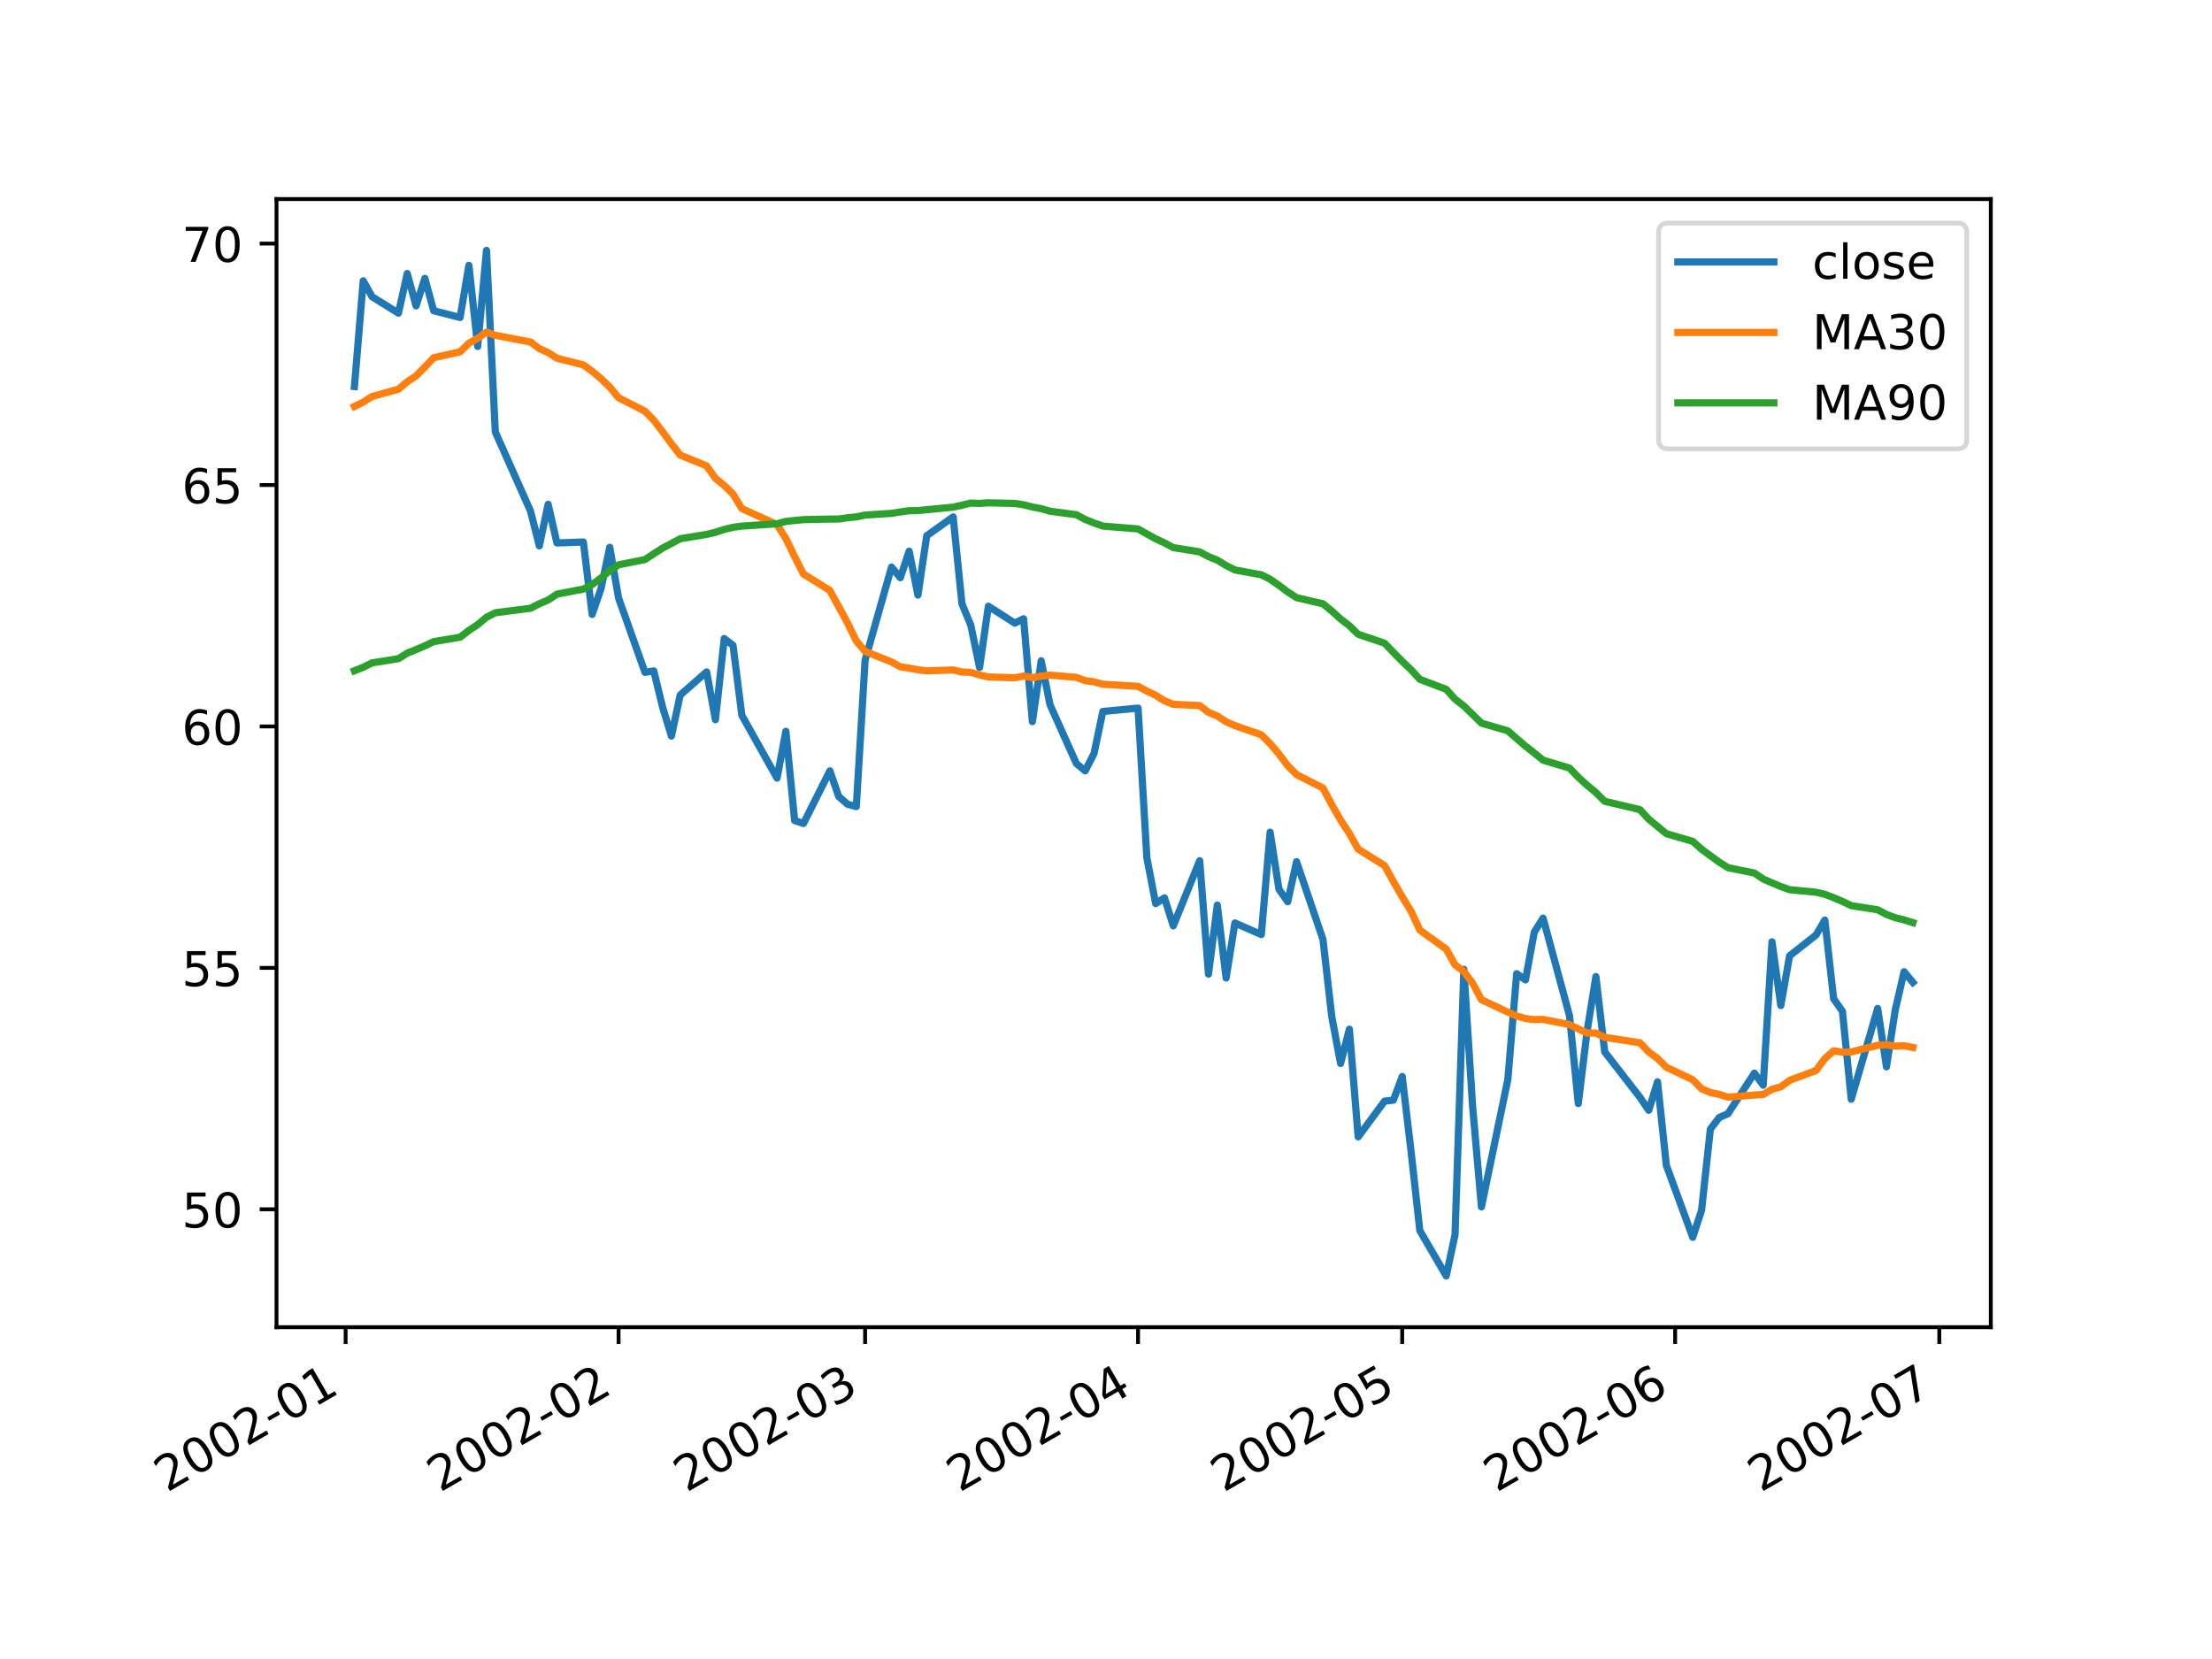 <?xml version="1.0" encoding="utf-8" standalone="no"?>
<!DOCTYPE svg PUBLIC "-//W3C//DTD SVG 1.1//EN"
  "http://www.w3.org/Graphics/SVG/1.1/DTD/svg11.dtd">
<!-- Created with matplotlib (https://matplotlib.org/) -->
<svg height="345.6pt" version="1.1" viewBox="0 0 460.8 345.6" width="460.8pt" xmlns="http://www.w3.org/2000/svg" xmlns:xlink="http://www.w3.org/1999/xlink">
 <defs>
  <style type="text/css">
*{stroke-linecap:butt;stroke-linejoin:round;}
  </style>
 </defs>
 <g id="figure_1">
  <g id="patch_1">
   <path d="M 0 345.6 
L 460.8 345.6 
L 460.8 0 
L 0 0 
z
" style="fill:#ffffff;"/>
  </g>
  <g id="axes_1">
   <g id="patch_2">
    <path d="M 57.6 276.48 
L 414.72 276.48 
L 414.72 41.472 
L 57.6 41.472 
z
" style="fill:#ffffff;"/>
   </g>
   <g id="matplotlib.axis_1">
    <g id="xtick_1">
     <g id="line2d_1">
      <defs>
       <path d="M 0 0 
L 0 3.5 
" id="ma51cbe8767" style="stroke:#000000;stroke-width:0.8;"/>
      </defs>
      <g>
       <use style="stroke:#000000;stroke-width:0.8;" x="71.999" xlink:href="#ma51cbe8767" y="276.48"/>
      </g>
     </g>
     <g id="text_1">
      <!-- 2002-01 -->
      <defs>
       <path d="M 19.188 8.297 
L 53.609 8.297 
L 53.609 0 
L 7.328 0 
L 7.328 8.297 
Q 12.938 14.109 22.625 23.891 
Q 32.328 33.688 34.812 36.531 
Q 39.547 41.844 41.422 45.531 
Q 43.312 49.219 43.312 52.781 
Q 43.312 58.594 39.234 62.25 
Q 35.156 65.922 28.609 65.922 
Q 23.969 65.922 18.812 64.312 
Q 13.672 62.703 7.812 59.422 
L 7.812 69.391 
Q 13.766 71.781 18.938 73 
Q 24.125 74.219 28.422 74.219 
Q 39.75 74.219 46.484 68.547 
Q 53.219 62.891 53.219 53.422 
Q 53.219 48.922 51.531 44.891 
Q 49.859 40.875 45.406 35.406 
Q 44.188 33.984 37.641 27.219 
Q 31.109 20.453 19.188 8.297 
z
" id="DejaVuSans-50"/>
       <path d="M 31.781 66.406 
Q 24.172 66.406 20.328 58.906 
Q 16.5 51.422 16.5 36.375 
Q 16.5 21.391 20.328 13.891 
Q 24.172 6.391 31.781 6.391 
Q 39.453 6.391 43.281 13.891 
Q 47.125 21.391 47.125 36.375 
Q 47.125 51.422 43.281 58.906 
Q 39.453 66.406 31.781 66.406 
z
M 31.781 74.219 
Q 44.047 74.219 50.516 64.516 
Q 56.984 54.828 56.984 36.375 
Q 56.984 17.969 50.516 8.266 
Q 44.047 -1.422 31.781 -1.422 
Q 19.531 -1.422 13.062 8.266 
Q 6.594 17.969 6.594 36.375 
Q 6.594 54.828 13.062 64.516 
Q 19.531 74.219 31.781 74.219 
z
" id="DejaVuSans-48"/>
       <path d="M 4.891 31.391 
L 31.203 31.391 
L 31.203 23.391 
L 4.891 23.391 
z
" id="DejaVuSans-45"/>
       <path d="M 12.406 8.297 
L 28.516 8.297 
L 28.516 63.922 
L 10.984 60.406 
L 10.984 69.391 
L 28.422 72.906 
L 38.281 72.906 
L 38.281 8.297 
L 54.391 8.297 
L 54.391 0 
L 12.406 0 
z
" id="DejaVuSans-49"/>
      </defs>
      <g transform="translate(34.774 310.952)rotate(-30)scale(0.1 -0.1)">
       <use xlink:href="#DejaVuSans-50"/>
       <use x="63.623" xlink:href="#DejaVuSans-48"/>
       <use x="127.246" xlink:href="#DejaVuSans-48"/>
       <use x="190.869" xlink:href="#DejaVuSans-50"/>
       <use x="254.492" xlink:href="#DejaVuSans-45"/>
       <use x="290.576" xlink:href="#DejaVuSans-48"/>
       <use x="354.199" xlink:href="#DejaVuSans-49"/>
      </g>
     </g>
    </g>
    <g id="xtick_2">
     <g id="line2d_2">
      <g>
       <use style="stroke:#000000;stroke-width:0.8;" x="128.859" xlink:href="#ma51cbe8767" y="276.48"/>
      </g>
     </g>
     <g id="text_2">
      <!-- 2002-02 -->
      <g transform="translate(91.634 310.952)rotate(-30)scale(0.1 -0.1)">
       <use xlink:href="#DejaVuSans-50"/>
       <use x="63.623" xlink:href="#DejaVuSans-48"/>
       <use x="127.246" xlink:href="#DejaVuSans-48"/>
       <use x="190.869" xlink:href="#DejaVuSans-50"/>
       <use x="254.492" xlink:href="#DejaVuSans-45"/>
       <use x="290.576" xlink:href="#DejaVuSans-48"/>
       <use x="354.199" xlink:href="#DejaVuSans-50"/>
      </g>
     </g>
    </g>
    <g id="xtick_3">
     <g id="line2d_3">
      <g>
       <use style="stroke:#000000;stroke-width:0.8;" x="180.217" xlink:href="#ma51cbe8767" y="276.48"/>
      </g>
     </g>
     <g id="text_3">
      <!-- 2002-03 -->
      <defs>
       <path d="M 40.578 39.312 
Q 47.656 37.797 51.625 33 
Q 55.609 28.219 55.609 21.188 
Q 55.609 10.406 48.188 4.484 
Q 40.766 -1.422 27.094 -1.422 
Q 22.516 -1.422 17.656 -0.516 
Q 12.797 0.391 7.625 2.203 
L 7.625 11.719 
Q 11.719 9.328 16.594 8.109 
Q 21.484 6.891 26.812 6.891 
Q 36.078 6.891 40.938 10.547 
Q 45.797 14.203 45.797 21.188 
Q 45.797 27.641 41.281 31.266 
Q 36.766 34.906 28.719 34.906 
L 20.219 34.906 
L 20.219 43.016 
L 29.109 43.016 
Q 36.375 43.016 40.234 45.922 
Q 44.094 48.828 44.094 54.297 
Q 44.094 59.906 40.109 62.906 
Q 36.141 65.922 28.719 65.922 
Q 24.656 65.922 20.016 65.031 
Q 15.375 64.156 9.812 62.312 
L 9.812 71.094 
Q 15.438 72.656 20.344 73.438 
Q 25.25 74.219 29.594 74.219 
Q 40.828 74.219 47.359 69.109 
Q 53.906 64.016 53.906 55.328 
Q 53.906 49.266 50.438 45.094 
Q 46.969 40.922 40.578 39.312 
z
" id="DejaVuSans-51"/>
      </defs>
      <g transform="translate(142.992 310.952)rotate(-30)scale(0.1 -0.1)">
       <use xlink:href="#DejaVuSans-50"/>
       <use x="63.623" xlink:href="#DejaVuSans-48"/>
       <use x="127.246" xlink:href="#DejaVuSans-48"/>
       <use x="190.869" xlink:href="#DejaVuSans-50"/>
       <use x="254.492" xlink:href="#DejaVuSans-45"/>
       <use x="290.576" xlink:href="#DejaVuSans-48"/>
       <use x="354.199" xlink:href="#DejaVuSans-51"/>
      </g>
     </g>
    </g>
    <g id="xtick_4">
     <g id="line2d_4">
      <g>
       <use style="stroke:#000000;stroke-width:0.8;" x="237.077" xlink:href="#ma51cbe8767" y="276.48"/>
      </g>
     </g>
     <g id="text_4">
      <!-- 2002-04 -->
      <defs>
       <path d="M 37.797 64.312 
L 12.891 25.391 
L 37.797 25.391 
z
M 35.203 72.906 
L 47.609 72.906 
L 47.609 25.391 
L 58.016 25.391 
L 58.016 17.188 
L 47.609 17.188 
L 47.609 0 
L 37.797 0 
L 37.797 17.188 
L 4.891 17.188 
L 4.891 26.703 
z
" id="DejaVuSans-52"/>
      </defs>
      <g transform="translate(199.852 310.952)rotate(-30)scale(0.1 -0.1)">
       <use xlink:href="#DejaVuSans-50"/>
       <use x="63.623" xlink:href="#DejaVuSans-48"/>
       <use x="127.246" xlink:href="#DejaVuSans-48"/>
       <use x="190.869" xlink:href="#DejaVuSans-50"/>
       <use x="254.492" xlink:href="#DejaVuSans-45"/>
       <use x="290.576" xlink:href="#DejaVuSans-48"/>
       <use x="354.199" xlink:href="#DejaVuSans-52"/>
      </g>
     </g>
    </g>
    <g id="xtick_5">
     <g id="line2d_5">
      <g>
       <use style="stroke:#000000;stroke-width:0.8;" x="292.103" xlink:href="#ma51cbe8767" y="276.48"/>
      </g>
     </g>
     <g id="text_5">
      <!-- 2002-05 -->
      <defs>
       <path d="M 10.797 72.906 
L 49.516 72.906 
L 49.516 64.594 
L 19.828 64.594 
L 19.828 46.734 
Q 21.969 47.469 24.109 47.828 
Q 26.266 48.188 28.422 48.188 
Q 40.625 48.188 47.75 41.5 
Q 54.891 34.812 54.891 23.391 
Q 54.891 11.625 47.562 5.094 
Q 40.234 -1.422 26.906 -1.422 
Q 22.312 -1.422 17.547 -0.641 
Q 12.797 0.141 7.719 1.703 
L 7.719 11.625 
Q 12.109 9.234 16.797 8.062 
Q 21.484 6.891 26.703 6.891 
Q 35.156 6.891 40.078 11.328 
Q 45.016 15.766 45.016 23.391 
Q 45.016 31 40.078 35.438 
Q 35.156 39.891 26.703 39.891 
Q 22.75 39.891 18.812 39.016 
Q 14.891 38.141 10.797 36.281 
z
" id="DejaVuSans-53"/>
      </defs>
      <g transform="translate(254.878 310.952)rotate(-30)scale(0.1 -0.1)">
       <use xlink:href="#DejaVuSans-50"/>
       <use x="63.623" xlink:href="#DejaVuSans-48"/>
       <use x="127.246" xlink:href="#DejaVuSans-48"/>
       <use x="190.869" xlink:href="#DejaVuSans-50"/>
       <use x="254.492" xlink:href="#DejaVuSans-45"/>
       <use x="290.576" xlink:href="#DejaVuSans-48"/>
       <use x="354.199" xlink:href="#DejaVuSans-53"/>
      </g>
     </g>
    </g>
    <g id="xtick_6">
     <g id="line2d_6">
      <g>
       <use style="stroke:#000000;stroke-width:0.8;" x="348.964" xlink:href="#ma51cbe8767" y="276.48"/>
      </g>
     </g>
     <g id="text_6">
      <!-- 2002-06 -->
      <defs>
       <path d="M 33.016 40.375 
Q 26.375 40.375 22.484 35.828 
Q 18.609 31.297 18.609 23.391 
Q 18.609 15.531 22.484 10.953 
Q 26.375 6.391 33.016 6.391 
Q 39.656 6.391 43.531 10.953 
Q 47.406 15.531 47.406 23.391 
Q 47.406 31.297 43.531 35.828 
Q 39.656 40.375 33.016 40.375 
z
M 52.594 71.297 
L 52.594 62.312 
Q 48.875 64.062 45.094 64.984 
Q 41.312 65.922 37.594 65.922 
Q 27.828 65.922 22.672 59.328 
Q 17.531 52.734 16.797 39.406 
Q 19.672 43.656 24.016 45.922 
Q 28.375 48.188 33.594 48.188 
Q 44.578 48.188 50.953 41.516 
Q 57.328 34.859 57.328 23.391 
Q 57.328 12.156 50.688 5.359 
Q 44.047 -1.422 33.016 -1.422 
Q 20.359 -1.422 13.672 8.266 
Q 6.984 17.969 6.984 36.375 
Q 6.984 53.656 15.188 63.938 
Q 23.391 74.219 37.203 74.219 
Q 40.922 74.219 44.703 73.484 
Q 48.484 72.75 52.594 71.297 
z
" id="DejaVuSans-54"/>
      </defs>
      <g transform="translate(311.739 310.952)rotate(-30)scale(0.1 -0.1)">
       <use xlink:href="#DejaVuSans-50"/>
       <use x="63.623" xlink:href="#DejaVuSans-48"/>
       <use x="127.246" xlink:href="#DejaVuSans-48"/>
       <use x="190.869" xlink:href="#DejaVuSans-50"/>
       <use x="254.492" xlink:href="#DejaVuSans-45"/>
       <use x="290.576" xlink:href="#DejaVuSans-48"/>
       <use x="354.199" xlink:href="#DejaVuSans-54"/>
      </g>
     </g>
    </g>
    <g id="xtick_7">
     <g id="line2d_7">
      <g>
       <use style="stroke:#000000;stroke-width:0.8;" x="403.99" xlink:href="#ma51cbe8767" y="276.48"/>
      </g>
     </g>
     <g id="text_7">
      <!-- 2002-07 -->
      <defs>
       <path d="M 8.203 72.906 
L 55.078 72.906 
L 55.078 68.703 
L 28.609 0 
L 18.312 0 
L 43.219 64.594 
L 8.203 64.594 
z
" id="DejaVuSans-55"/>
      </defs>
      <g transform="translate(366.765 310.952)rotate(-30)scale(0.1 -0.1)">
       <use xlink:href="#DejaVuSans-50"/>
       <use x="63.623" xlink:href="#DejaVuSans-48"/>
       <use x="127.246" xlink:href="#DejaVuSans-48"/>
       <use x="190.869" xlink:href="#DejaVuSans-50"/>
       <use x="254.492" xlink:href="#DejaVuSans-45"/>
       <use x="290.576" xlink:href="#DejaVuSans-48"/>
       <use x="354.199" xlink:href="#DejaVuSans-55"/>
      </g>
     </g>
    </g>
   </g>
   <g id="matplotlib.axis_2">
    <g id="ytick_1">
     <g id="line2d_8">
      <defs>
       <path d="M 0 0 
L -3.5 0 
" id="m2b13041388" style="stroke:#000000;stroke-width:0.8;"/>
      </defs>
      <g>
       <use style="stroke:#000000;stroke-width:0.8;" x="57.6" xlink:href="#m2b13041388" y="251.917"/>
      </g>
     </g>
     <g id="text_8">
      <!-- 50 -->
      <g transform="translate(37.875 255.716)scale(0.1 -0.1)">
       <use xlink:href="#DejaVuSans-53"/>
       <use x="63.623" xlink:href="#DejaVuSans-48"/>
      </g>
     </g>
    </g>
    <g id="ytick_2">
     <g id="line2d_9">
      <g>
       <use style="stroke:#000000;stroke-width:0.8;" x="57.6" xlink:href="#m2b13041388" y="201.624"/>
      </g>
     </g>
     <g id="text_9">
      <!-- 55 -->
      <g transform="translate(37.875 205.423)scale(0.1 -0.1)">
       <use xlink:href="#DejaVuSans-53"/>
       <use x="63.623" xlink:href="#DejaVuSans-53"/>
      </g>
     </g>
    </g>
    <g id="ytick_3">
     <g id="line2d_10">
      <g>
       <use style="stroke:#000000;stroke-width:0.8;" x="57.6" xlink:href="#m2b13041388" y="151.332"/>
      </g>
     </g>
     <g id="text_10">
      <!-- 60 -->
      <g transform="translate(37.875 155.131)scale(0.1 -0.1)">
       <use xlink:href="#DejaVuSans-54"/>
       <use x="63.623" xlink:href="#DejaVuSans-48"/>
      </g>
     </g>
    </g>
    <g id="ytick_4">
     <g id="line2d_11">
      <g>
       <use style="stroke:#000000;stroke-width:0.8;" x="57.6" xlink:href="#m2b13041388" y="101.039"/>
      </g>
     </g>
     <g id="text_11">
      <!-- 65 -->
      <g transform="translate(37.875 104.838)scale(0.1 -0.1)">
       <use xlink:href="#DejaVuSans-54"/>
       <use x="63.623" xlink:href="#DejaVuSans-53"/>
      </g>
     </g>
    </g>
    <g id="ytick_5">
     <g id="line2d_12">
      <g>
       <use style="stroke:#000000;stroke-width:0.8;" x="57.6" xlink:href="#m2b13041388" y="50.746"/>
      </g>
     </g>
     <g id="text_12">
      <!-- 70 -->
      <g transform="translate(37.875 54.545)scale(0.1 -0.1)">
       <use xlink:href="#DejaVuSans-55"/>
       <use x="63.623" xlink:href="#DejaVuSans-48"/>
      </g>
     </g>
    </g>
   </g>
   <g id="line2d_13">
    <path clip-path="url(#p4bae872001)" d="M 73.833 80.519 
L 75.667 58.491 
L 77.501 61.81 
L 83.004 65.23 
L 84.838 56.982 
L 86.672 63.722 
L 88.506 57.988 
L 90.341 64.727 
L 95.843 66.136 
L 97.677 55.272 
L 99.512 72.171 
L 101.346 52.154 
L 103.18 89.974 
L 110.517 106.47 
L 112.351 113.713 
L 114.185 105.062 
L 116.019 113.109 
L 121.522 112.908 
L 123.356 127.996 
L 125.191 122.665 
L 127.025 114.014 
L 128.859 124.576 
L 134.362 140.066 
L 136.196 139.764 
L 138.03 147.308 
L 139.864 153.343 
L 141.698 144.793 
L 147.201 139.965 
L 149.035 149.923 
L 150.869 133.025 
L 152.704 134.433 
L 154.538 149.018 
L 161.875 162.094 
L 163.709 152.337 
L 165.543 170.946 
L 167.377 171.549 
L 172.88 160.585 
L 174.714 165.916 
L 176.548 167.526 
L 178.382 168.029 
L 180.217 137.551 
L 185.719 118.138 
L 187.554 120.351 
L 189.388 114.819 
L 191.222 123.972 
L 193.056 111.6 
L 198.559 107.677 
L 200.393 125.783 
L 202.227 130.209 
L 204.061 139.06 
L 205.896 126.286 
L 211.398 129.806 
L 213.232 128.901 
L 215.067 150.326 
L 216.901 137.652 
L 218.735 146.805 
L 224.238 159.077 
L 226.072 160.585 
L 227.906 156.964 
L 229.74 148.213 
L 237.077 147.509 
L 238.911 178.691 
L 240.746 188.246 
L 242.58 187.039 
L 244.414 192.873 
L 249.917 179.294 
L 251.751 202.932 
L 253.585 188.548 
L 255.419 203.737 
L 257.253 192.27 
L 262.756 194.684 
L 264.59 173.36 
L 266.424 185.229 
L 268.259 187.844 
L 270.093 179.495 
L 275.595 195.69 
L 277.43 211.783 
L 279.264 221.54 
L 281.098 214.399 
L 282.932 236.829 
L 288.435 229.386 
L 290.269 229.185 
L 292.103 224.256 
L 293.938 239.746 
L 295.772 256.343 
L 301.274 265.798 
L 303.109 257.248 
L 304.943 201.926 
L 306.777 230.593 
L 308.611 251.414 
L 314.114 224.86 
L 315.948 202.831 
L 317.782 204.139 
L 319.616 194.181 
L 321.451 191.264 
L 326.953 211.582 
L 328.787 229.889 
L 330.622 214.801 
L 332.456 203.435 
L 334.29 219.126 
L 341.627 228.581 
L 343.461 231.297 
L 345.295 225.362 
L 347.129 242.764 
L 352.632 257.751 
L 354.466 252.118 
L 356.301 235.22 
L 358.135 232.806 
L 359.969 232.001 
L 365.472 223.552 
L 367.306 226.067 
L 369.14 196.193 
L 370.974 209.47 
L 372.808 199.11 
L 378.311 194.784 
L 380.145 191.666 
L 381.979 208.062 
L 383.814 210.677 
L 385.648 228.984 
L 391.15 210.073 
L 392.985 222.244 
L 394.819 210.375 
L 396.653 202.429 
L 398.487 204.642 
" style="fill:none;stroke:#1f77b4;stroke-linecap:square;stroke-width:1.5;"/>
   </g>
   <g id="line2d_14">
    <path clip-path="url(#p4bae872001)" d="M 73.833 84.67 
L 75.667 83.768 
L 77.501 82.595 
L 83.004 81.083 
L 84.838 79.517 
L 86.672 78.32 
L 88.506 76.462 
L 90.341 74.514 
L 95.843 73.297 
L 97.677 71.507 
L 99.512 70.467 
L 101.346 69.173 
L 103.18 69.844 
L 110.517 71.249 
L 112.351 72.62 
L 114.185 73.445 
L 116.019 74.625 
L 121.522 76.01 
L 123.356 77.334 
L 125.191 78.873 
L 127.025 80.64 
L 128.859 82.856 
L 134.362 85.663 
L 136.196 87.544 
L 138.03 89.937 
L 139.864 92.442 
L 141.698 94.799 
L 147.201 97.052 
L 149.035 99.644 
L 150.869 101.129 
L 152.704 102.926 
L 154.538 105.944 
L 161.875 109.287 
L 163.709 112.19 
L 165.543 115.989 
L 167.377 119.583 
L 172.88 123.003 
L 174.714 126.376 
L 176.548 129.756 
L 178.382 133.514 
L 180.217 135.694 
L 185.719 137.893 
L 187.554 138.906 
L 189.388 139.184 
L 191.222 139.526 
L 193.056 139.744 
L 198.559 139.563 
L 200.393 139.992 
L 202.227 140.066 
L 204.061 140.612 
L 205.896 141.021 
L 211.398 141.196 
L 213.232 140.824 
L 215.067 141.176 
L 216.901 140.854 
L 218.735 140.636 
L 224.238 141.112 
L 226.072 141.799 
L 227.906 142.034 
L 229.74 142.54 
L 237.077 142.976 
L 238.911 143.965 
L 240.746 144.837 
L 242.58 145.994 
L 244.414 146.725 
L 249.917 146.983 
L 251.751 148.394 
L 253.585 149.149 
L 255.419 150.356 
L 257.253 151.164 
L 262.756 153.068 
L 264.59 154.909 
L 266.424 157.072 
L 268.259 159.506 
L 270.093 161.357 
L 275.595 164.16 
L 277.43 167.63 
L 279.264 170.822 
L 281.098 173.628 
L 282.932 176.887 
L 288.435 180.324 
L 290.269 183.636 
L 292.103 186.815 
L 293.938 189.795 
L 295.772 193.752 
L 301.274 197.718 
L 303.109 200.991 
L 304.943 202.369 
L 306.777 204.823 
L 308.611 208.263 
L 314.114 210.841 
L 315.948 211.646 
L 317.782 212.176 
L 319.616 212.414 
L 321.451 212.36 
L 326.953 213.436 
L 328.787 214.335 
L 330.622 215.21 
L 332.456 215.2 
L 334.29 216.095 
L 341.627 217.225 
L 343.461 219.156 
L 345.295 220.494 
L 347.129 222.325 
L 352.632 224.933 
L 354.466 226.814 
L 356.301 227.595 
L 358.135 227.971 
L 359.969 228.558 
L 365.472 228.115 
L 367.306 228.004 
L 369.14 226.905 
L 370.974 226.412 
L 372.808 225.057 
L 378.311 223.005 
L 380.145 220.534 
L 381.979 218.895 
L 383.814 219.186 
L 385.648 219.133 
L 391.15 217.755 
L 392.985 217.668 
L 394.819 217.919 
L 396.653 217.862 
L 398.487 218.211 
" style="fill:none;stroke:#ff7f0e;stroke-linecap:square;stroke-width:1.5;"/>
   </g>
   <g id="line2d_15">
    <path clip-path="url(#p4bae872001)" d="M 73.833 139.732 
L 75.667 139.002 
L 77.501 138.094 
L 83.004 137.212 
L 84.838 136.065 
L 86.672 135.321 
L 88.506 134.542 
L 90.341 133.662 
L 95.843 132.743 
L 97.677 131.334 
L 99.512 130.125 
L 101.346 128.587 
L 103.18 127.653 
L 110.517 126.709 
L 112.351 125.777 
L 114.185 124.993 
L 116.019 123.776 
L 121.522 122.714 
L 123.356 121.769 
L 125.191 120.418 
L 127.025 118.854 
L 128.859 117.663 
L 134.362 116.566 
L 136.196 115.35 
L 138.03 114.183 
L 139.864 113.219 
L 141.698 112.228 
L 147.201 111.325 
L 149.035 110.888 
L 150.869 110.287 
L 152.704 109.844 
L 154.538 109.6 
L 161.875 109.111 
L 163.709 108.621 
L 165.543 108.427 
L 167.377 108.247 
L 172.88 108.133 
L 174.714 108.122 
L 176.548 107.858 
L 178.382 107.681 
L 180.217 107.293 
L 185.719 106.942 
L 187.554 106.646 
L 189.388 106.388 
L 191.222 106.37 
L 193.056 106.174 
L 198.559 105.649 
L 200.393 105.24 
L 202.227 104.798 
L 204.061 104.868 
L 205.896 104.746 
L 211.398 104.872 
L 213.232 105.157 
L 215.067 105.621 
L 216.901 105.963 
L 218.735 106.495 
L 224.238 107.228 
L 226.072 108.214 
L 227.906 108.941 
L 229.74 109.591 
L 237.077 110.191 
L 238.911 111.226 
L 240.746 112.239 
L 242.58 113.089 
L 244.414 114.077 
L 249.917 114.962 
L 251.751 115.953 
L 253.585 116.68 
L 255.419 117.803 
L 257.253 118.728 
L 262.756 119.743 
L 264.59 120.659 
L 266.424 121.94 
L 268.259 123.313 
L 270.093 124.501 
L 275.595 125.783 
L 277.43 127.273 
L 279.264 128.941 
L 281.098 130.343 
L 282.932 132.124 
L 288.435 133.995 
L 290.269 135.896 
L 292.103 137.767 
L 293.938 139.505 
L 295.772 141.514 
L 301.274 143.599 
L 303.109 145.634 
L 304.943 147.073 
L 306.777 148.834 
L 308.611 150.644 
L 314.114 152.248 
L 315.948 153.852 
L 317.782 155.433 
L 319.616 156.866 
L 321.451 158.358 
L 326.953 160.001 
L 328.787 161.911 
L 330.622 163.578 
L 332.456 165.104 
L 334.29 166.924 
L 341.627 168.662 
L 343.461 170.653 
L 345.295 172.157 
L 347.129 173.672 
L 352.632 175.272 
L 354.466 176.906 
L 356.301 178.263 
L 358.135 179.595 
L 359.969 180.751 
L 365.472 181.871 
L 367.306 183.117 
L 369.14 183.912 
L 370.974 184.683 
L 372.808 185.343 
L 378.311 185.87 
L 380.145 186.296 
L 381.979 186.999 
L 383.814 187.785 
L 385.648 188.663 
L 391.15 189.519 
L 392.985 190.495 
L 394.819 191.177 
L 396.653 191.625 
L 398.487 192.206 
" style="fill:none;stroke:#2ca02c;stroke-linecap:square;stroke-width:1.5;"/>
   </g>
   <g id="patch_3">
    <path d="M 57.6 276.48 
L 57.6 41.472 
" style="fill:none;stroke:#000000;stroke-linecap:square;stroke-linejoin:miter;stroke-width:0.8;"/>
   </g>
   <g id="patch_4">
    <path d="M 414.72 276.48 
L 414.72 41.472 
" style="fill:none;stroke:#000000;stroke-linecap:square;stroke-linejoin:miter;stroke-width:0.8;"/>
   </g>
   <g id="patch_5">
    <path d="M 57.6 276.48 
L 414.72 276.48 
" style="fill:none;stroke:#000000;stroke-linecap:square;stroke-linejoin:miter;stroke-width:0.8;"/>
   </g>
   <g id="patch_6">
    <path d="M 57.6 41.472 
L 414.72 41.472 
" style="fill:none;stroke:#000000;stroke-linecap:square;stroke-linejoin:miter;stroke-width:0.8;"/>
   </g>
   <g id="legend_1">
    <g id="patch_7">
     <path d="M 347.526 93.506 
L 407.72 93.506 
Q 409.72 93.506 409.72 91.506 
L 409.72 48.472 
Q 409.72 46.472 407.72 46.472 
L 347.526 46.472 
Q 345.526 46.472 345.526 48.472 
L 345.526 91.506 
Q 345.526 93.506 347.526 93.506 
z
" style="fill:#ffffff;opacity:0.8;stroke:#cccccc;stroke-linejoin:miter;"/>
    </g>
    <g id="line2d_16">
     <path d="M 349.526 54.57 
L 369.526 54.57 
" style="fill:none;stroke:#1f77b4;stroke-linecap:square;stroke-width:1.5;"/>
    </g>
    <g id="line2d_17"/>
    <g id="text_13">
     <!-- close -->
     <defs>
      <path d="M 48.781 52.594 
L 48.781 44.188 
Q 44.969 46.297 41.141 47.344 
Q 37.312 48.391 33.406 48.391 
Q 24.656 48.391 19.812 42.844 
Q 14.984 37.312 14.984 27.297 
Q 14.984 17.281 19.812 11.734 
Q 24.656 6.203 33.406 6.203 
Q 37.312 6.203 41.141 7.25 
Q 44.969 8.297 48.781 10.406 
L 48.781 2.094 
Q 45.016 0.344 40.984 -0.531 
Q 36.969 -1.422 32.422 -1.422 
Q 20.062 -1.422 12.781 6.344 
Q 5.516 14.109 5.516 27.297 
Q 5.516 40.672 12.859 48.328 
Q 20.219 56 33.016 56 
Q 37.156 56 41.109 55.141 
Q 45.062 54.297 48.781 52.594 
z
" id="DejaVuSans-99"/>
      <path d="M 9.422 75.984 
L 18.406 75.984 
L 18.406 0 
L 9.422 0 
z
" id="DejaVuSans-108"/>
      <path d="M 30.609 48.391 
Q 23.391 48.391 19.188 42.75 
Q 14.984 37.109 14.984 27.297 
Q 14.984 17.484 19.156 11.844 
Q 23.344 6.203 30.609 6.203 
Q 37.797 6.203 41.984 11.859 
Q 46.188 17.531 46.188 27.297 
Q 46.188 37.016 41.984 42.703 
Q 37.797 48.391 30.609 48.391 
z
M 30.609 56 
Q 42.328 56 49.016 48.375 
Q 55.719 40.766 55.719 27.297 
Q 55.719 13.875 49.016 6.219 
Q 42.328 -1.422 30.609 -1.422 
Q 18.844 -1.422 12.172 6.219 
Q 5.516 13.875 5.516 27.297 
Q 5.516 40.766 12.172 48.375 
Q 18.844 56 30.609 56 
z
" id="DejaVuSans-111"/>
      <path d="M 44.281 53.078 
L 44.281 44.578 
Q 40.484 46.531 36.375 47.5 
Q 32.281 48.484 27.875 48.484 
Q 21.188 48.484 17.844 46.438 
Q 14.5 44.391 14.5 40.281 
Q 14.5 37.156 16.891 35.375 
Q 19.281 33.594 26.516 31.984 
L 29.594 31.297 
Q 39.156 29.25 43.188 25.516 
Q 47.219 21.781 47.219 15.094 
Q 47.219 7.469 41.188 3.016 
Q 35.156 -1.422 24.609 -1.422 
Q 20.219 -1.422 15.453 -0.562 
Q 10.688 0.297 5.422 2 
L 5.422 11.281 
Q 10.406 8.688 15.234 7.391 
Q 20.062 6.109 24.812 6.109 
Q 31.156 6.109 34.562 8.281 
Q 37.984 10.453 37.984 14.406 
Q 37.984 18.062 35.516 20.016 
Q 33.062 21.969 24.703 23.781 
L 21.578 24.516 
Q 13.234 26.266 9.516 29.906 
Q 5.812 33.547 5.812 39.891 
Q 5.812 47.609 11.281 51.797 
Q 16.75 56 26.812 56 
Q 31.781 56 36.172 55.266 
Q 40.578 54.547 44.281 53.078 
z
" id="DejaVuSans-115"/>
      <path d="M 56.203 29.594 
L 56.203 25.203 
L 14.891 25.203 
Q 15.484 15.922 20.484 11.062 
Q 25.484 6.203 34.422 6.203 
Q 39.594 6.203 44.453 7.469 
Q 49.312 8.734 54.109 11.281 
L 54.109 2.781 
Q 49.266 0.734 44.188 -0.344 
Q 39.109 -1.422 33.891 -1.422 
Q 20.797 -1.422 13.156 6.188 
Q 5.516 13.812 5.516 26.812 
Q 5.516 40.234 12.766 48.109 
Q 20.016 56 32.328 56 
Q 43.359 56 49.781 48.891 
Q 56.203 41.797 56.203 29.594 
z
M 47.219 32.234 
Q 47.125 39.594 43.094 43.984 
Q 39.062 48.391 32.422 48.391 
Q 24.906 48.391 20.391 44.141 
Q 15.875 39.891 15.188 32.172 
z
" id="DejaVuSans-101"/>
     </defs>
     <g transform="translate(377.526 58.07)scale(0.1 -0.1)">
      <use xlink:href="#DejaVuSans-99"/>
      <use x="54.98" xlink:href="#DejaVuSans-108"/>
      <use x="82.764" xlink:href="#DejaVuSans-111"/>
      <use x="143.945" xlink:href="#DejaVuSans-115"/>
      <use x="196.045" xlink:href="#DejaVuSans-101"/>
     </g>
    </g>
    <g id="line2d_18">
     <path d="M 349.526 69.249 
L 369.526 69.249 
" style="fill:none;stroke:#ff7f0e;stroke-linecap:square;stroke-width:1.5;"/>
    </g>
    <g id="line2d_19"/>
    <g id="text_14">
     <!-- MA30 -->
     <defs>
      <path d="M 9.812 72.906 
L 24.516 72.906 
L 43.109 23.297 
L 61.812 72.906 
L 76.516 72.906 
L 76.516 0 
L 66.891 0 
L 66.891 64.016 
L 48.094 14.016 
L 38.188 14.016 
L 19.391 64.016 
L 19.391 0 
L 9.812 0 
z
" id="DejaVuSans-77"/>
      <path d="M 34.188 63.188 
L 20.797 26.906 
L 47.609 26.906 
z
M 28.609 72.906 
L 39.797 72.906 
L 67.578 0 
L 57.328 0 
L 50.688 18.703 
L 17.828 18.703 
L 11.188 0 
L 0.781 0 
z
" id="DejaVuSans-65"/>
     </defs>
     <g transform="translate(377.526 72.749)scale(0.1 -0.1)">
      <use xlink:href="#DejaVuSans-77"/>
      <use x="86.279" xlink:href="#DejaVuSans-65"/>
      <use x="154.688" xlink:href="#DejaVuSans-51"/>
      <use x="218.311" xlink:href="#DejaVuSans-48"/>
     </g>
    </g>
    <g id="line2d_20">
     <path d="M 349.526 83.927 
L 369.526 83.927 
" style="fill:none;stroke:#2ca02c;stroke-linecap:square;stroke-width:1.5;"/>
    </g>
    <g id="line2d_21"/>
    <g id="text_15">
     <!-- MA90 -->
     <defs>
      <path d="M 10.984 1.516 
L 10.984 10.5 
Q 14.703 8.734 18.5 7.812 
Q 22.312 6.891 25.984 6.891 
Q 35.75 6.891 40.891 13.453 
Q 46.047 20.016 46.781 33.406 
Q 43.953 29.203 39.594 26.953 
Q 35.25 24.703 29.984 24.703 
Q 19.047 24.703 12.672 31.312 
Q 6.297 37.938 6.297 49.422 
Q 6.297 60.641 12.938 67.422 
Q 19.578 74.219 30.609 74.219 
Q 43.266 74.219 49.922 64.516 
Q 56.594 54.828 56.594 36.375 
Q 56.594 19.141 48.406 8.859 
Q 40.234 -1.422 26.422 -1.422 
Q 22.703 -1.422 18.891 -0.688 
Q 15.094 0.047 10.984 1.516 
z
M 30.609 32.422 
Q 37.25 32.422 41.125 36.953 
Q 45.016 41.5 45.016 49.422 
Q 45.016 57.281 41.125 61.844 
Q 37.25 66.406 30.609 66.406 
Q 23.969 66.406 20.094 61.844 
Q 16.219 57.281 16.219 49.422 
Q 16.219 41.5 20.094 36.953 
Q 23.969 32.422 30.609 32.422 
z
" id="DejaVuSans-57"/>
     </defs>
     <g transform="translate(377.526 87.427)scale(0.1 -0.1)">
      <use xlink:href="#DejaVuSans-77"/>
      <use x="86.279" xlink:href="#DejaVuSans-65"/>
      <use x="154.688" xlink:href="#DejaVuSans-57"/>
      <use x="218.311" xlink:href="#DejaVuSans-48"/>
     </g>
    </g>
   </g>
  </g>
 </g>
 <defs>
  <clipPath id="p4bae872001">
   <rect height="235.008" width="357.12" x="57.6" y="41.472"/>
  </clipPath>
 </defs>
</svg>
